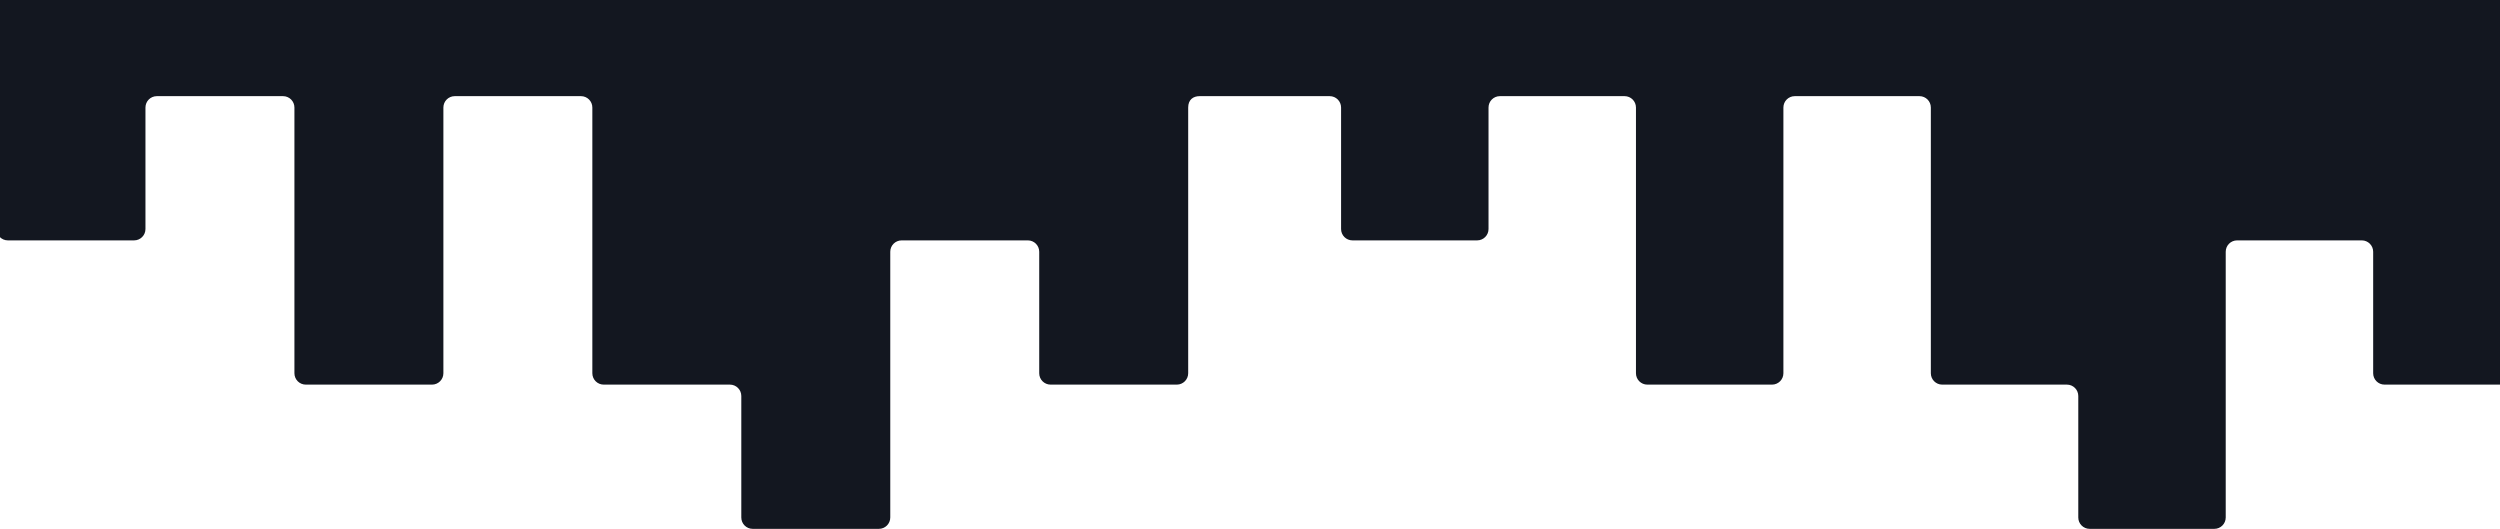 <svg width="364" height="77" viewBox="0 0 364 77" fill="none" xmlns="http://www.w3.org/2000/svg">
<g clip-path="url(#clip0_2177_293)">
<path d="M127.968 77C128.882 77 129.623 76.259 129.623 75.345V36.655C129.623 35.741 130.364 35 131.278 35L149.656 35C150.57 35 151.311 35.741 151.311 36.655V54.345C151.311 55.259 152.052 56 152.966 56H171.345C172.259 56 173 55.259 173 54.345V15.655C173 14.5 173.742 14 174.655 14L193.606 14C194.52 14 195.261 14.741 195.261 15.655V33.345C195.261 34.259 196.002 35 196.916 35L215.074 35C215.988 35 216.729 34.259 216.729 33.345V15.655C216.729 14.741 217.47 14 218.383 14L236.541 14C237.455 14 238.196 14.741 238.196 15.655V54.345C238.196 55.259 238.937 56 239.851 56H258.008C258.922 56 259.663 55.259 259.663 54.345V15.655C259.663 14.741 260.404 14 261.318 14H279.476C280.39 14 281.131 14.741 281.131 15.655V54.345C281.131 55.259 281.872 56 282.785 56L300.943 56C301.857 56 302.598 56.741 302.598 57.655V75.345C302.598 76.259 303.339 77 304.253 77L322.41 77C323.324 77 324.065 76.259 324.065 75.345V36.655C324.065 35.741 324.806 35 325.72 35L343.878 35C344.792 35 345.533 35.741 345.533 36.655V54.345C345.533 55.259 346.274 56 347.188 56H365.345C366.259 56 367 55.259 367 54.345L367 -76L-23 -76L-23 12.345C-23 13.259 -22.259 14 -21.345 14L-2.164 14C-1.25 14 -0.509 14.741 -0.509 15.655L-0.509 33.345C-0.509 34.259 0.232 35 1.146 35H19.525C20.439 35 21.179 34.259 21.179 33.345L21.179 15.655C21.179 14.741 21.92 14 22.834 14L41.213 14C42.127 14 42.868 14.741 42.868 15.655V54.345C42.868 55.259 43.609 56 44.523 56H62.902C63.816 56 64.557 55.259 64.557 54.345L64.557 15.655C64.557 14.741 65.298 14 66.212 14H84.591C85.504 14 86.245 14.741 86.245 15.655L86.245 54.345C86.245 55.259 86.986 56 87.9 56L106.279 56C107.193 56 107.934 56.741 107.934 57.655V75.345C107.934 76.259 108.675 77 109.589 77L127.968 77Z" fill="#131720"/>
</g>
<defs>
<clipPath id="clip0_2177_293">
<rect width="364" height="77" fill="white"/>
</clipPath>
</defs>
</svg>
